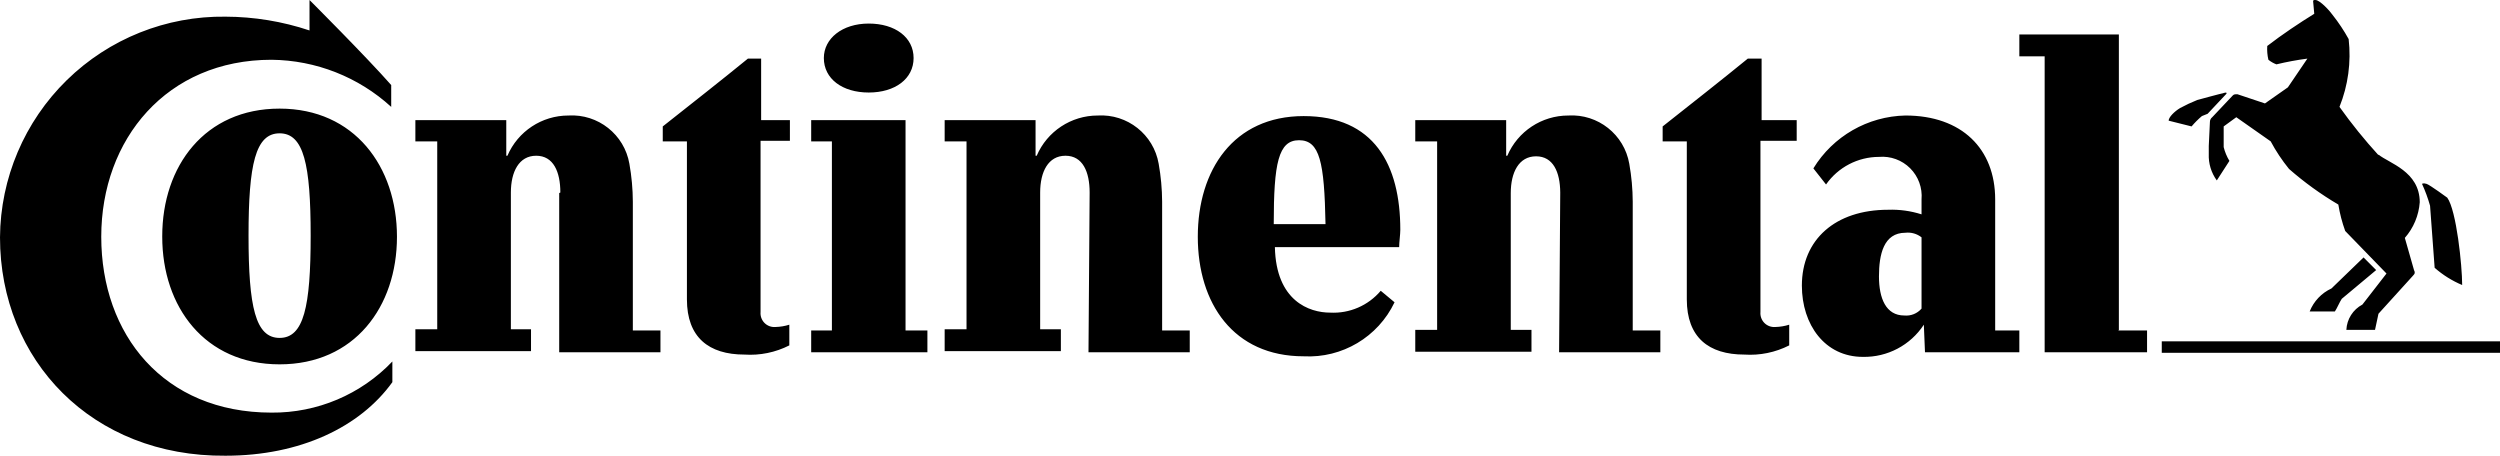 <?xml version="1.0" encoding="UTF-8"?>
<svg width="1920px" height="350px" viewBox="0 0 1920 350" version="1.1" xmlns="http://www.w3.org/2000/svg" xmlns:xlink="http://www.w3.org/1999/xlink">
    <!-- Generator: Sketch 63.1 (92452) - https://sketch.com -->
    <title>Icon/ContiLogo</title>
    <desc>Created with Sketch.</desc>
    <g id="Icon/ContiLogo" stroke="none" stroke-width="1" fill="none" fill-rule="evenodd">
        <path d="M237.709,-1.13686838e-13 C237.709,-1.13686838e-13 281.009,43.253 300.45,65.32 L300.45,82.091 C275.326,59.13 242.599,46.243 208.548,45.901 C128.133,45.901 77.764,106.807 77.764,181.837 C77.764,256.867 125.482,316.891 208.548,316.891 C243.585,317.184 277.177,302.963 301.334,277.61 L301.334,293.499 C276.591,327.925 230.64,349.992 173.201,349.992 C70.694,350.875 4.54747351e-13,276.728 4.54747351e-13,182.278 C0.325,136.816 18.791,93.361 51.304,61.547 C83.817,29.733 127.691,12.187 173.201,12.799 C195.132,12.867 216.91,16.443 237.709,23.392 L237.709,-1.13686838e-13 Z M214.733,83.416 C272.172,83.416 304.869,127.992 304.869,181.837 C304.869,235.682 272.172,279.817 214.733,279.817 C157.294,279.817 124.598,235.682 124.598,181.837 L124.598,181.837 L124.598,181.396 C124.598,127.551 157.294,83.416 214.733,83.416 Z M1463.369,88.712 C1506.669,88.712 1532.296,114.31 1532.296,153.149 L1532.296,253.777 L1550.853,253.777 L1550.853,270.549 L1478.392,270.549 L1477.508,249.364 C1467.209,265.12 1449.507,274.461 1430.673,274.08 C1401.512,274.08 1383.838,249.364 1383.838,219.352 C1383.838,184.044 1409.465,161.094 1450.114,161.094 C1458.796,160.785 1467.466,161.979 1475.741,164.624 L1475.741,153.149 C1476.503,144.275 1473.304,135.518 1467,129.22 C1460.695,122.923 1451.928,119.727 1443.044,120.489 C1426.851,120.522 1411.686,128.425 1402.395,141.674 L1392.675,129.316 C1407.767,104.626 1434.415,89.32 1463.369,88.712 Z M1001.206,89.153 C1055.11,89.153 1075.435,126.227 1075.435,176.541 C1075.435,180.072 1074.551,186.251 1074.551,189.781 L1074.551,189.781 L979.114,189.781 C979.998,231.268 1005.624,240.096 1021.531,240.096 C1036.406,240.899 1050.798,234.691 1060.412,223.324 L1060.412,223.324 L1071.016,232.151 C1058.311,258.832 1030.742,275.215 1001.206,273.638 C947.302,273.638 919.908,233.034 919.908,181.837 C919.908,130.64 947.302,89.153 1001.206,89.153 Z M1352.909,45.018 L1352.909,92.243 L1379.862,92.243 L1379.862,108.131 L1352.026,108.131 L1352.026,239.654 C1351.753,242.773 1352.875,245.853 1355.091,248.067 C1357.308,250.281 1360.391,251.402 1363.514,251.129 C1367.113,251.039 1370.683,250.445 1374.118,249.364 L1374.118,265.253 C1363.478,270.669 1351.569,273.109 1339.654,272.314 C1312.26,272.314 1295.47,259.074 1295.47,229.944 L1295.47,108.573 L1276.913,108.573 L1276.913,97.097 C1298.121,80.326 1322.864,60.907 1342.305,45.018 L1352.909,45.018 Z M584.552,45.018 L584.552,92.243 L606.644,92.243 L606.644,108.131 L584.11,108.131 L584.11,239.654 C583.837,242.773 584.96,245.853 587.176,248.067 C589.392,250.281 592.476,251.402 595.598,251.129 C599.198,251.039 602.768,250.445 606.202,249.364 L606.202,265.253 C595.563,270.669 583.654,273.109 571.739,272.314 C544.345,272.314 527.555,259.074 527.555,229.944 L527.555,108.573 L508.998,108.573 L508.998,97.097 C530.206,80.326 554.949,60.907 574.39,45.018 L584.552,45.018 Z M1920,262.141 L1920,270.968 L1660.235,270.968 L1660.235,262.141 L1920,262.141 Z M1648.941,253.777 L1648.941,270.549 L1570.294,270.549 L1570.294,43.253 L1550.853,43.253 L1550.853,26.481 L1627.291,26.481 L1627.291,253.777 L1626.849,253.777 L1627.291,254.219 L1627.291,253.777 L1648.941,253.777 Z M483.371,125.785 C485.091,135.401 485.978,145.147 486.022,154.915 L486.022,253.777 L507.231,253.777 L507.231,270.549 L429.467,270.549 L429.467,148.294 L430.351,147.853 C430.351,131.964 425.049,119.606 411.793,119.606 C398.538,119.606 392.353,131.964 392.353,147.853 L392.353,252.895 L407.817,252.895 L407.817,269.666 L319.007,269.666 L319.007,252.895 L335.797,252.895 L335.797,108.573 L319.007,108.573 L319.007,92.243 L388.818,92.243 L388.818,119.606 L389.702,119.606 C397.724,100.88 416.145,88.728 436.536,88.712 C459.324,87.346 479.495,103.313 483.371,125.785 Z M889.863,125.785 C891.582,135.401 892.469,145.147 892.514,154.915 L892.514,253.777 L913.722,253.777 L913.722,270.549 L835.958,270.549 L836.842,147.853 C836.842,131.964 831.54,119.606 818.285,119.606 C805.03,119.606 798.844,131.964 798.844,147.853 L798.844,252.895 L814.75,252.895 L814.75,269.666 L725.499,269.666 L725.499,252.895 L742.289,252.895 L742.289,108.573 L725.499,108.573 L725.499,92.243 L795.309,92.243 L795.309,119.606 L796.193,119.606 C804.215,100.88 822.636,88.728 843.028,88.712 C865.815,87.346 885.986,103.313 889.863,125.785 Z M695.454,92.243 L695.454,253.777 L712.244,253.777 L712.244,270.549 L622.992,270.549 L622.992,253.777 L638.898,253.777 L638.898,108.573 L622.992,108.573 L622.992,92.243 L695.454,92.243 Z M214.733,102.394 C196.176,102.394 190.874,126.227 190.874,180.954 C190.874,235.682 196.176,259.515 214.733,259.515 C233.291,259.515 238.593,235.682 238.593,180.954 C238.593,126.227 233.291,102.394 214.733,102.394 Z M1778.23,-1.13686838e-13 C1781.752,-1.13686838e-13 1789.677,8.826 1791.438,11.474 C1796.049,17.303 1800.172,23.502 1803.766,30.009 C1805.778,47.685 1803.357,65.584 1796.722,82.085 C1805.945,95.037 1815.943,107.416 1826.661,119.155 L1826.661,119.155 L1826.661,118.714 C1834.586,125.334 1858.361,131.512 1858.361,155.343 C1857.621,165.47 1853.601,175.078 1846.914,182.705 L1846.914,182.705 L1853.958,207.418 C1854.839,209.184 1854.839,210.066 1853.078,211.831 L1853.078,211.831 L1826.661,240.958 L1824.019,253.315 L1802.005,253.315 C1802.398,245.112 1807.086,237.728 1814.333,233.897 L1814.333,233.897 L1832.825,210.066 L1801.125,177.409 C1798.738,170.821 1796.969,164.025 1795.841,157.108 C1782.396,149.192 1769.719,140.032 1757.977,129.747 C1752.617,123.153 1747.9,116.059 1743.888,108.564 L1743.888,108.564 L1717.472,90.028 L1707.785,97.089 L1707.785,112.977 C1708.713,116.709 1710.197,120.28 1712.188,123.568 L1712.188,123.568 L1702.502,138.573 C1698.219,132.698 1696.047,125.543 1696.338,118.273 L1696.338,118.273 L1696.338,112.094 L1697.219,93.559 C1697.245,92.176 1697.892,90.879 1698.98,90.028 L1698.98,90.028 L1714.83,73.258 C1715.71,72.376 1716.591,72.376 1718.352,72.376 L1718.352,72.376 L1739.486,79.437 L1757.097,67.08 L1772.066,45.014 C1764.068,46.058 1756.132,47.531 1748.291,49.427 C1746.06,48.591 1743.979,47.399 1742.127,45.897 C1741.318,42.429 1741.021,38.86 1741.247,35.305 C1752.694,26.479 1765.902,17.653 1777.35,10.592 L1777.35,10.592 L1776.469,0.883 C1776.469,0.088 1777.182,0.009 1777.967,0.001 Z M1463.369,178.748 C1446.579,178.748 1443.044,195.519 1443.044,212.29 C1443.044,229.062 1448.347,242.302 1462.485,242.302 C1467.502,242.786 1472.442,240.812 1475.741,237.006 L1475.741,182.278 C1472.245,179.516 1467.798,178.247 1463.369,178.748 Z M1815.214,197.709 L1824.9,207.418 L1798.483,229.484 C1796.722,232.132 1794.961,236.545 1793.2,239.193 L1773.827,239.193 C1776.941,231.377 1782.93,225.058 1790.558,221.54 L1815.214,197.709 Z M1863.644,141.221 C1866.286,142.104 1879.494,151.813 1879.494,151.813 C1886.539,161.521 1890.942,203.888 1890.942,218.893 C1883.226,215.66 1876.088,211.188 1869.808,205.653 L1866.286,157.991 C1864.668,152.249 1862.607,146.643 1860.122,141.221 C1860.122,141.221 1861.003,140.338 1863.644,141.221 Z M997.671,107.69 C981.765,107.69 978.23,125.344 978.23,172.127 L978.23,172.127 L1017.996,172.127 C1017.112,124.461 1013.577,107.69 997.671,107.69 Z M1179.709,120.048 C1166.454,120.048 1160.268,132.406 1160.268,148.294 L1160.268,253.336 L1176.174,253.336 L1176.174,270.107 L1086.923,270.107 L1086.923,253.336 L1103.713,253.336 L1103.713,108.573 L1086.923,108.573 L1086.923,92.243 L1156.733,92.243 L1156.733,119.606 L1157.617,119.606 C1165.639,100.88 1184.06,88.728 1204.452,88.712 C1227.239,87.346 1247.41,103.313 1251.287,125.785 C1253.006,135.401 1253.893,145.147 1253.938,154.915 L1253.938,253.777 L1275.146,253.777 L1275.146,270.549 L1197.382,270.549 L1198.264,148.021 L1198.265,148.131 L1198.265,147.857 L1198.264,147.952 L1198.264,147.819 C1198.159,132.16 1192.831,120.048 1179.709,120.048 Z M1707.345,71.493 C1710.427,70.61 1710.427,71.493 1709.547,72.376 L1709.547,72.376 L1695.458,87.38 L1691.055,89.146 C1688.197,91.568 1685.546,94.225 1683.13,97.089 L1683.13,97.089 L1665.519,92.676 C1665.519,90.028 1669.921,85.615 1674.324,82.967 C1678.602,80.65 1683.013,78.587 1687.533,76.789 C1687.533,76.789 1706.905,71.493 1707.785,71.493 L1707.785,71.493 Z M667.176,18.095 C687.501,18.095 701.639,28.688 701.639,44.577 C701.639,60.465 687.501,71.058 667.176,71.058 C646.852,71.058 632.713,60.465 632.713,44.577 C632.713,29.571 646.852,18.095 667.176,18.095 Z" id="Combined-Shape" fill="#000000" fill-rule="nonzero"></path>
    </g>
</svg>